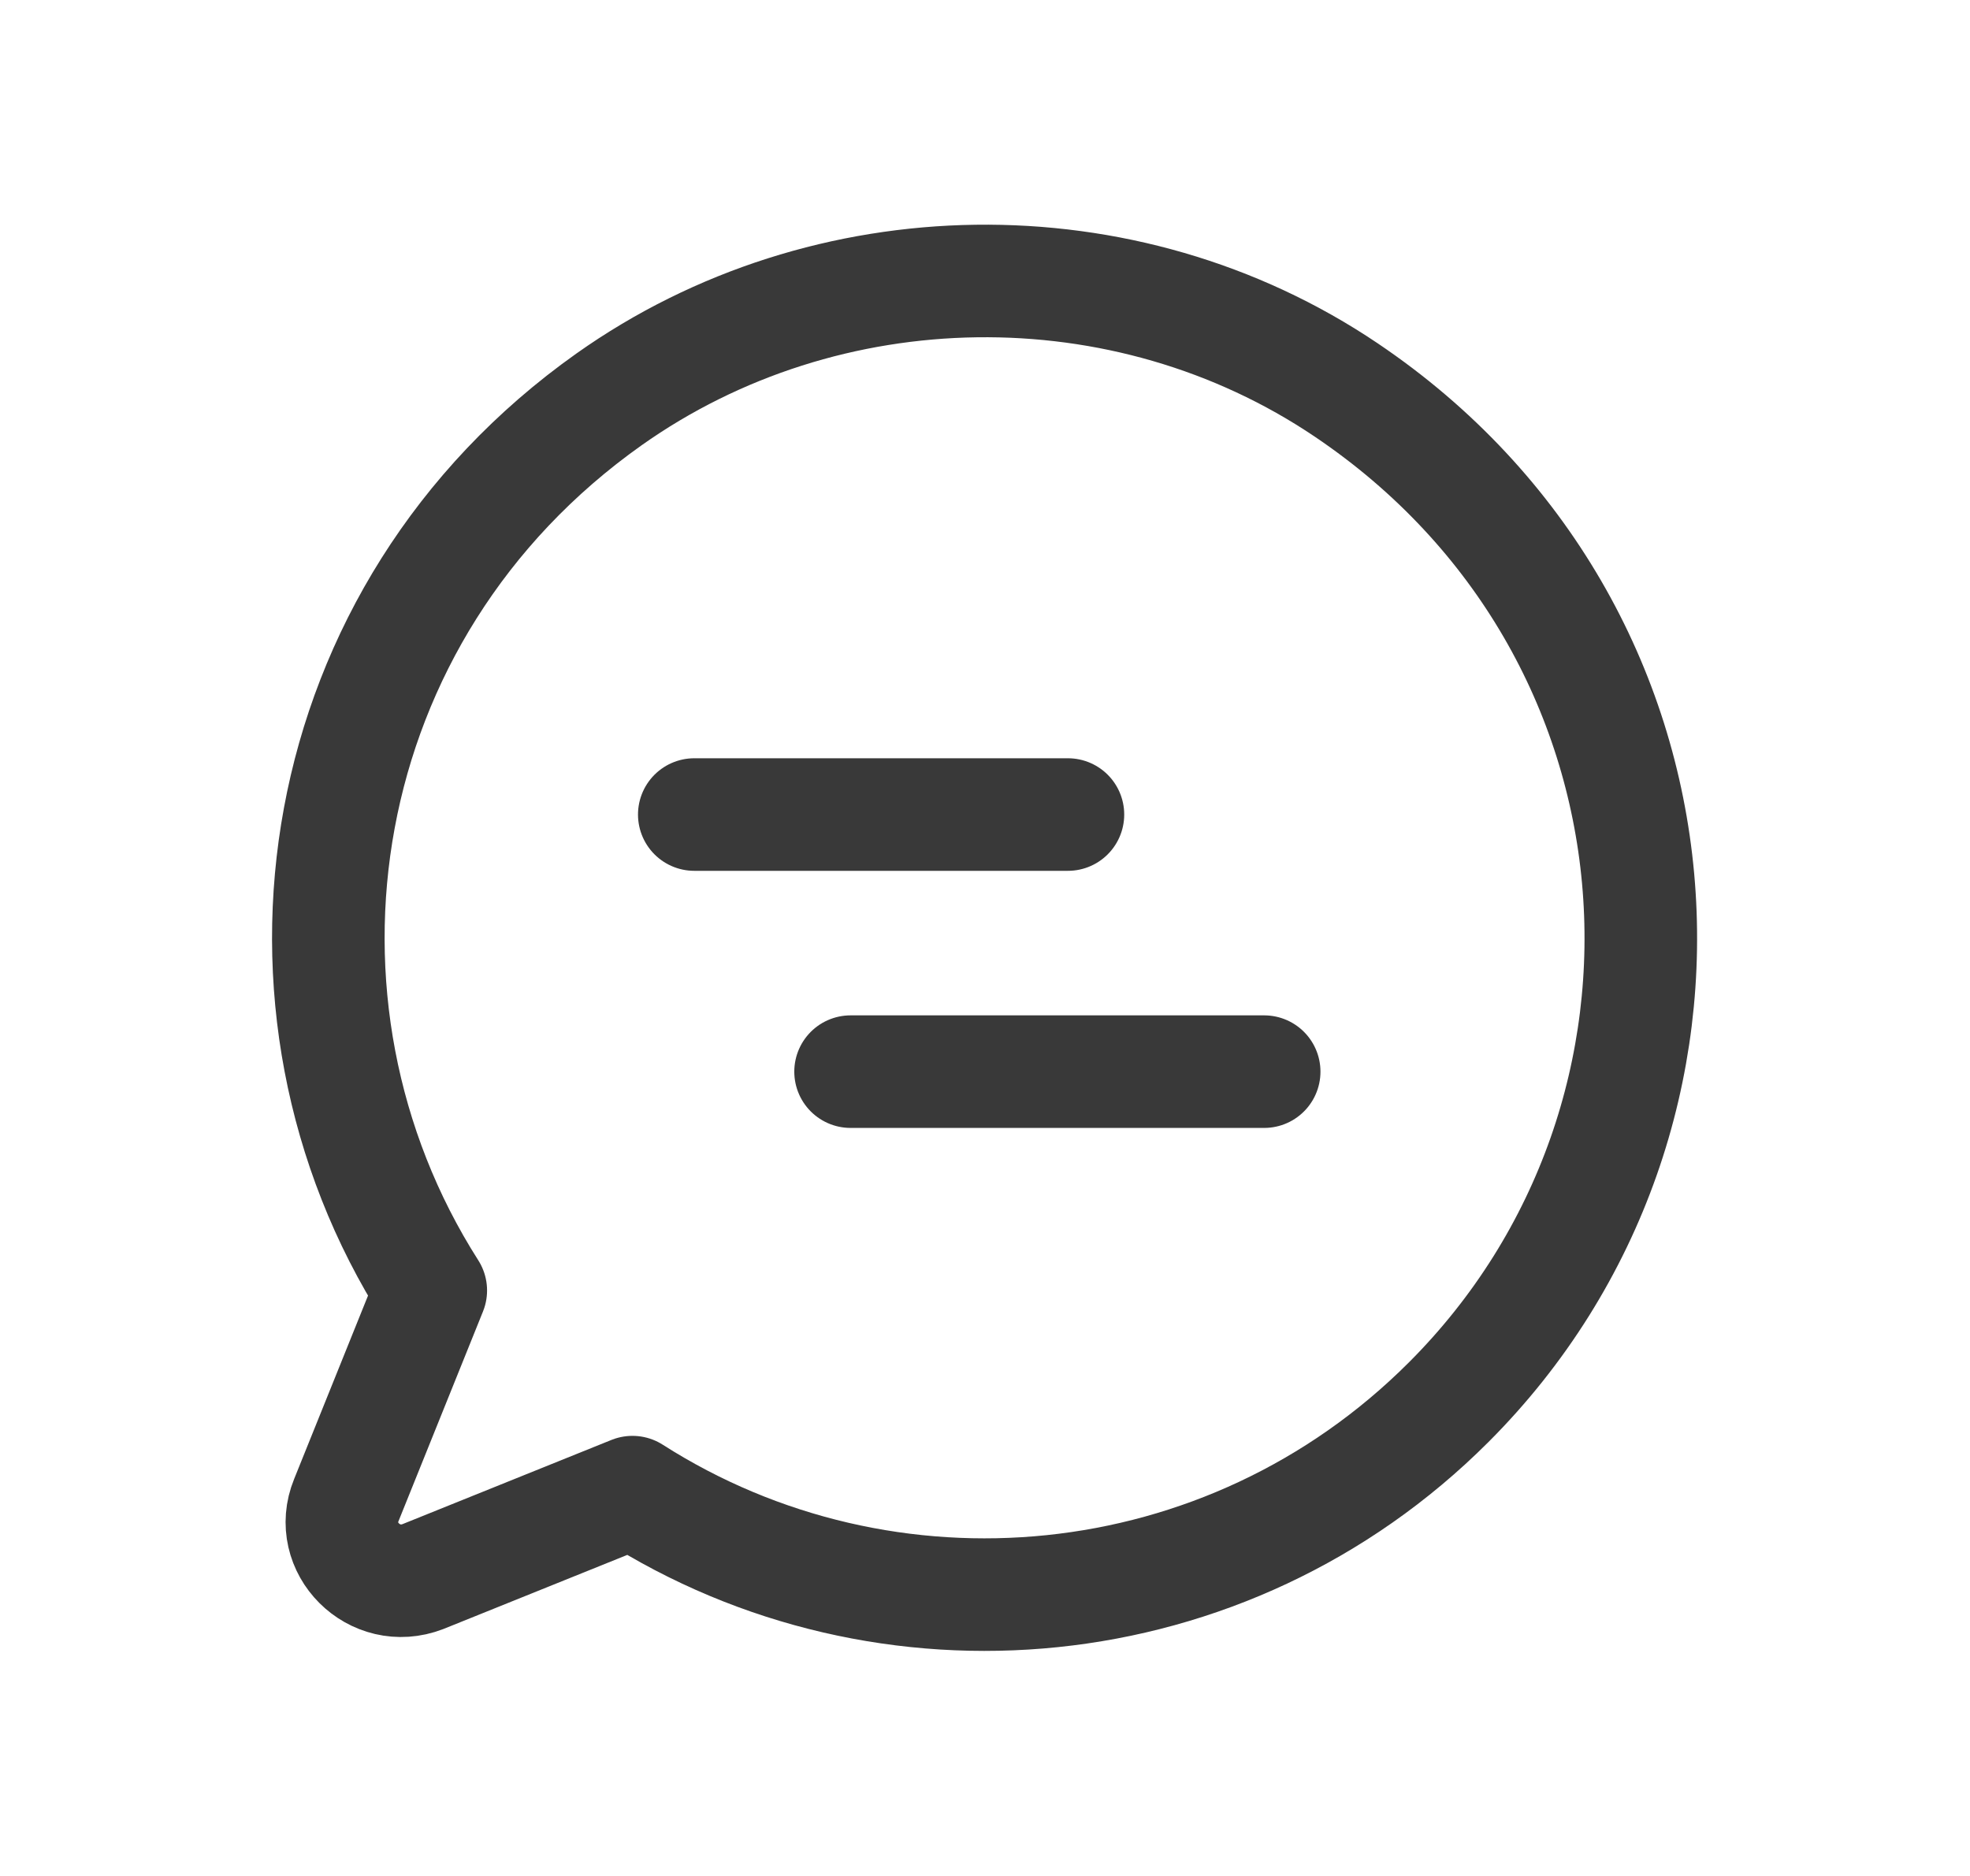 <svg width="21" height="20" viewBox="0 0 21 20" fill="none" xmlns="http://www.w3.org/2000/svg">
<path d="M11.384 8.684H7.401" stroke="#393939" stroke-width="1.2" stroke-miterlimit="10" stroke-linecap="round" stroke-linejoin="round"/>
<path d="M13.476 11.425H9.067" stroke="#393939" stroke-width="1.2" stroke-miterlimit="10" stroke-linecap="round" stroke-linejoin="round"/>
<path d="M15.442 14.95C18.5 11.892 18.134 6.708 14.351 4.158C11.992 2.567 8.809 2.617 6.492 4.258C3.292 6.525 2.659 10.725 4.592 13.758L3.692 15.992C3.484 16.5 3.992 17.008 4.509 16.808L6.742 15.908C9.442 17.633 13.075 17.317 15.442 14.95Z" stroke="#393939" stroke-width="1.2" stroke-miterlimit="10" stroke-linecap="round" stroke-linejoin="round"/>
</svg>
